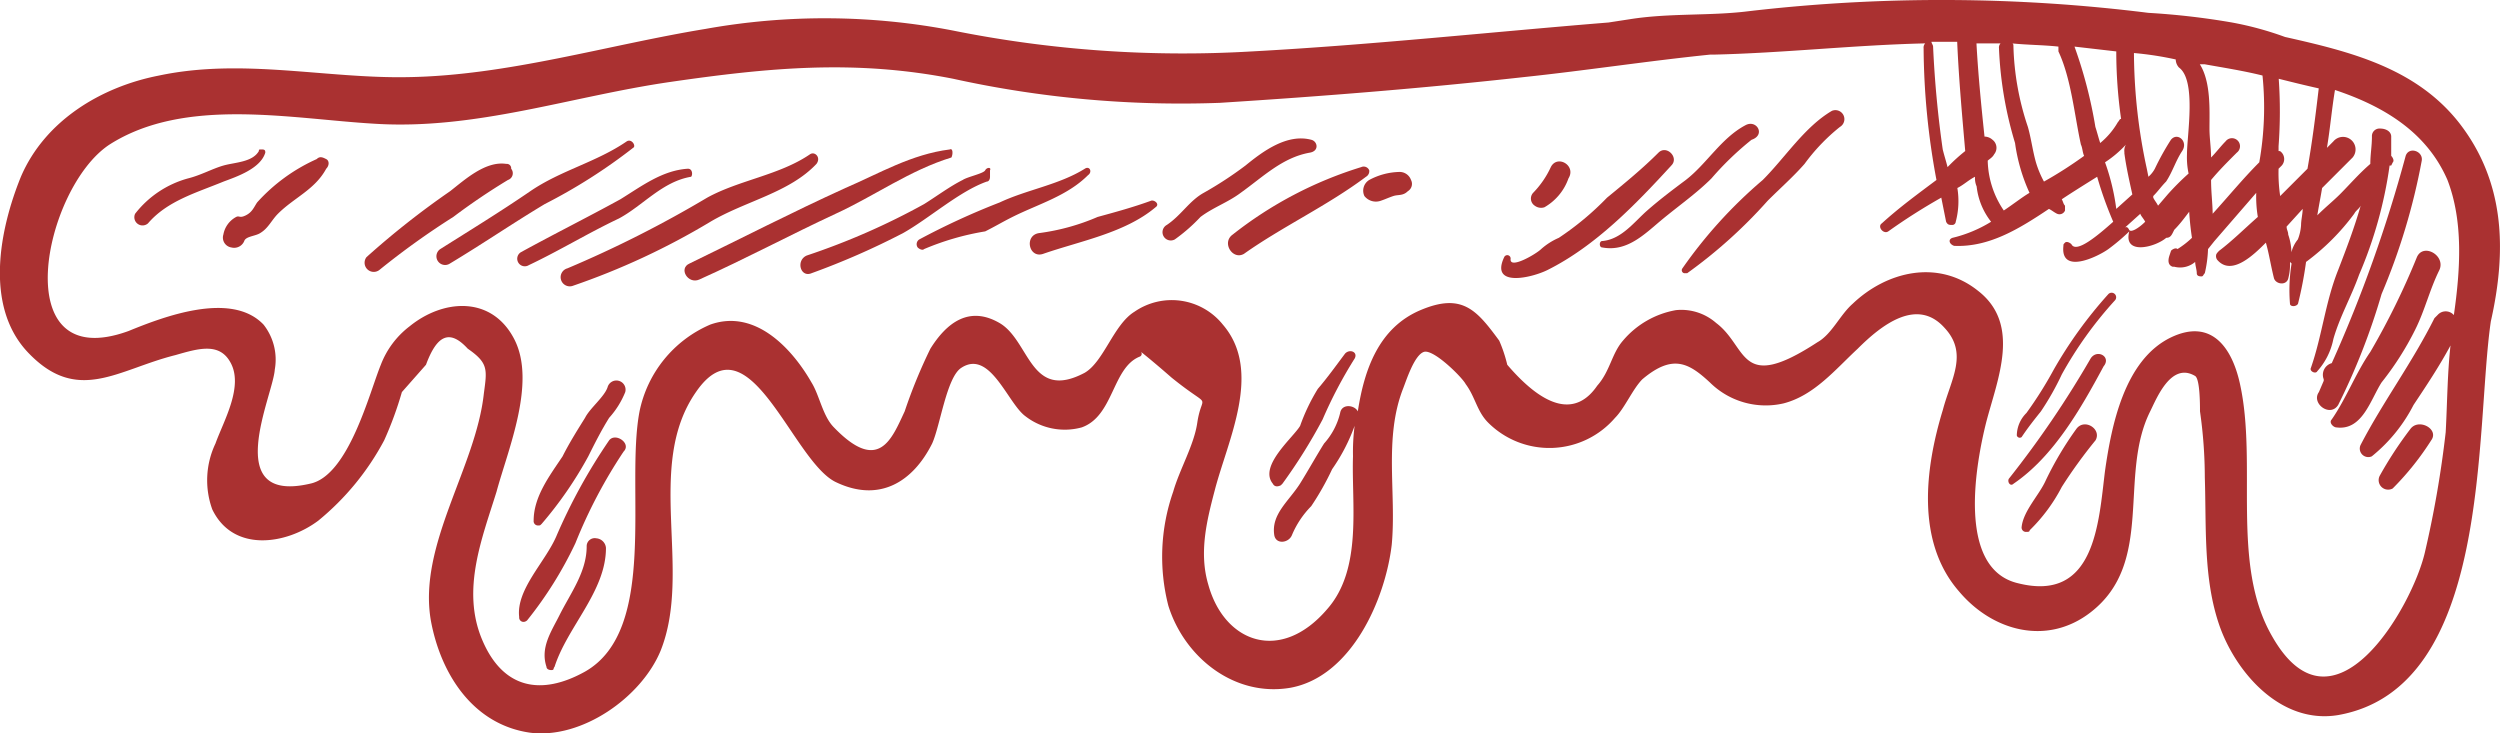 <svg xmlns="http://www.w3.org/2000/svg" viewBox="0 0 155.58 45.64"><defs><style>.cls-1{fill:#AA3131;}</style></defs><title>Asset 5</title><g id="Layer_2" data-name="Layer 2"><g id="Layer_1-2" data-name="Layer 1"><path class="cls-1" d="M153,7.6c-2.7-3.4-6.8-4.4-10.8-5.3a20.25,20.25,0,0,0-3.3-.9,46,46,0,0,0-5.2-.6,103.71,103.71,0,0,0-24.9-.1c-2.4.3-4.9.1-7.4.5l-1.3.2c-7.4.6-14.8,1.4-22.2,1.8a72.59,72.59,0,0,1-18.6-1.3,42,42,0,0,0-15.4-.1c-6.1,1-12.3,2.9-18.5,3-5.1.1-10.3-1.2-15.5-.1-3.6.7-7.1,2.8-8.6,6.3C0,14.2-1,19,1.71,21.9c3.1,3.3,5.6,1.1,9.2.2,1.4-.4,2.7-.8,3.4.4.9,1.5-.4,3.7-.9,5.1a5.32,5.32,0,0,0-.2,4.1c1.3,2.7,4.6,2.2,6.6.7a16.4,16.4,0,0,0,4.1-5,22.19,22.19,0,0,0,1.1-3l1.5-1.7c.7-1.9,1.5-2.2,2.6-1,1.3.9,1.2,1.3,1,2.8-.5,4.6-4.1,9.4-3.3,14.1.6,3.3,2.6,6.5,6.2,7,3.2.4,6.9-2.2,8.1-5.1,2-5-1-11.5,2.2-16.1,3.3-4.8,6,4.3,8.7,5.6s4.8,0,6-2.4c.5-1.1.9-4.1,1.8-4.7,1.8-1.2,2.9,2.2,4,3a4,4,0,0,0,3.5.7c2-.7,1.9-3.7,3.6-4.4a.19.19,0,0,0,.1-.3h0c.5.4,1.1.9,1.9,1.6,2.6,2.1,1.9.8,1.6,2.8-.2,1.4-1.1,2.9-1.5,4.3a12.26,12.26,0,0,0-.3,7.1c1,3.2,4.1,5.7,7.6,5.1,3.8-.7,5.9-5.5,6.3-8.9.3-3.2-.5-6.6.7-9.7.2-.5.7-2.1,1.3-2.3s2.4,1.6,2.6,2c.6.8.7,1.7,1.4,2.4a5.39,5.39,0,0,0,7.9-.3c.6-.6,1.1-1.8,1.7-2.4,1.9-1.6,2.9-1,4.2.2a4.93,4.93,0,0,0,4.6,1.3c1.9-.5,3.2-2.1,4.6-3.4,1.5-1.5,3.7-3.2,5.4-1.3,1.5,1.6.4,3.2-.1,5.1-1.1,3.6-1.7,8.2,1,11.3,2.1,2.5,5.5,3.4,8.2,1.3,4-3.1,1.7-8.5,3.7-12.5.4-.8,1.3-3.1,2.8-2.2.3.2.3,1.8.3,2.2a29.34,29.34,0,0,1,.3,4.1c.1,3.1-.1,6.3.9,9.2s3.8,6.2,7.4,5.6c9.6-1.7,8.5-17.7,9.5-24.5C156,15.6,155.91,11.3,153,7.6Zm-11.2-2.7c.8.2,1.6.4,2.5.6-.2,1.7-.4,3.3-.7,5l-1.7,1.7a9.7,9.7,0,0,1-.1-1.7l.2-.2a.61.61,0,0,0,0-.8c-.1-.1-.1-.1-.2-.1V9.1A29.4,29.4,0,0,0,141.81,4.9Zm1.5,8.1c0,.3-.1.7-.1,1a2.92,2.92,0,0,1-.2.9,2,2,0,0,0-.4.8,3.6,3.6,0,0,0-.2-1.1c0-.2-.1-.3-.1-.5Zm-6.1-9c1.1.2,2.4.4,3.6.7a19.57,19.57,0,0,1-.2,5.4c-1,1-1.9,2.1-2.9,3.2v.1c0-.7-.1-1.4-.1-2.2.5-.6,1-1.1,1.6-1.7a.5.5,0,1,0-.7-.7c-.3.3-.6.7-.9,1,0-.6-.1-1.2-.1-1.8,0-1.1.1-2.9-.6-4Zm-1.8-.3a.76.76,0,0,0,.2.5c1.1.8.5,4.2.5,5.4a4.87,4.87,0,0,0,.1,1.2,15.94,15.94,0,0,0-1.3,1.3l-.6.7c-.1-.2-.2-.3-.3-.5v-.1c.3-.3.5-.6.8-.9.4-.6.6-1.3,1-1.9s-.3-1.2-.7-.7a16.18,16.18,0,0,0-1,1.8,1.76,1.76,0,0,1-.4.5l-.1-.5a34.53,34.53,0,0,1-.8-7.2,20.24,20.24,0,0,1,2.6.4Zm-1.9,10.1c-.4.4-.9.7-1,.5s-.2-.2-.3-.1l1-.9c0,.1.2.3.3.5Zm-1.3-4.3c.1.8.3,1.7.5,2.6l-1,.9a13.65,13.65,0,0,0-.7-2.9,6.89,6.89,0,0,0,1.3-1.1A.75.75,0,0,0,132.21,9.5Zm-.5-6.3a29.66,29.66,0,0,0,.3,4.2c-.1,0-.1.1-.2.2a4.73,4.73,0,0,1-1.1,1.3c-.1-.3-.2-.7-.3-1a28.26,28.26,0,0,0-1.3-5l2.6.3Zm-3.6-.3v.3c.8,1.7,1,4,1.4,5.8.1.2.1.5.2.7a25.6,25.6,0,0,1-2.5,1.6,6.12,6.12,0,0,1-.5-1.2c-.2-.7-.3-1.5-.5-2.2a17,17,0,0,1-.9-5c0-.1,0-.2-.1-.2,1,.1,2,.1,2.9.2Zm-3.6-.2a.37.37,0,0,0-.1.3,23.52,23.52,0,0,0,1,5.9,11.05,11.05,0,0,0,.9,3.1c-.5.3-1,.7-1.6,1.1a5.71,5.71,0,0,1-1-3.1c.1-.1.3-.2.4-.4a.63.63,0,0,0-.1-.9.76.76,0,0,0-.5-.2c-.2-1.9-.4-3.9-.5-5.8Zm-3.8-.1h1.1c.1,2.3.3,4.5.5,6.8a11,11,0,0,0-1.1,1c-.1-.4-.2-.7-.3-1.1-.3-2.1-.5-4.2-.6-6.4,0-.1-.1-.2-.1-.3Zm32,17a.67.67,0,0,0-1,0l-.2.2c-1.4,2.8-3.2,5.2-4.6,7.9a.53.53,0,0,0,.7.7,9.92,9.92,0,0,0,2.6-3.2c.8-1.2,1.6-2.4,2.3-3.7-.2,1.8-.2,3.6-.3,5.4a65.39,65.39,0,0,1-1.3,7.5c-.8,3.4-5.7,11.9-9.5,5.2-2.6-4.5-.9-10.7-2-15.7-.5-2.3-1.8-4.1-4.3-2.9-2.9,1.4-3.7,5.5-4.1,8.3-.4,3.2-.6,8.2-5.4,7-3.9-.9-2.6-7.6-2-10,.7-2.7,2.2-6.1-.5-8.2-2.5-2-5.7-1.2-7.8.8-.8.7-1.3,1.9-2.2,2.4-4.9,3.2-4.3.3-6.3-1.2a3.29,3.29,0,0,0-2.5-.8,5.58,5.58,0,0,0-3.3,1.9c-.7.8-.8,1.9-1.6,2.8-1.3,1.9-3.2,1.5-5.6-1.3a8.8,8.8,0,0,0-.5-1.5c-1.4-1.9-2.3-3-4.9-1.9s-3.5,3.7-3.9,6.3c-.2-.4-1-.5-1.1.1a4.35,4.35,0,0,1-1,1.9c-.5.8-1,1.7-1.5,2.5-.7,1.1-1.8,1.9-1.6,3.2.1.6.9.5,1.1,0a5.67,5.67,0,0,1,1.2-1.8,17.1,17.1,0,0,0,1.3-2.3,11.48,11.48,0,0,0,1.4-2.7,12.75,12.75,0,0,0-.1,1.9c-.1,3,.6,7-1.6,9.5-2.9,3.4-6.4,2.1-7.4-1.5-.6-2-.1-4,.4-5.9.8-3.1,3-7.4.5-10.3a4.08,4.08,0,0,0-5.5-.8c-1.3.8-1.9,3.1-3.1,3.8-3.4,1.8-3.4-2-5.3-3.1s-3.3,0-4.3,1.6a32,32,0,0,0-1.6,3.9c-.8,1.7-1.6,3.9-4.4,1-.7-.7-.9-2-1.4-2.8-1.2-2.1-3.5-4.6-6.3-3.6a7.52,7.52,0,0,0-4.4,5.4c-.9,4.7,1.2,13.6-3.4,16.2-2.7,1.5-5.1,1.1-6.4-2s0-6.3.9-9.2c.7-2.6,2.5-6.8,1.1-9.5s-4.4-2.5-6.5-.8a5.46,5.46,0,0,0-1.8,2.4c-.7,1.7-2,6.9-4.4,7.4-5.6,1.3-2.3-5.5-2.2-7.1a3.52,3.52,0,0,0-.7-2.8c-2-2.1-6.2-.5-8.4.4C.31,23.4,2.71,11.7,6.81,9c4.7-3,11.3-1.6,16.5-1.3,6.3.4,12.2-1.7,18.4-2.6s11.5-1.4,17.6-.2a65.83,65.83,0,0,0,16.6,1.5c6.3-.4,12.6-.9,18.9-1.6,3.8-.4,7.7-1,11.6-1.4h.2c4.4-.1,8.8-.6,13.2-.7a.37.37,0,0,0-.1.3,45.56,45.56,0,0,0,.8,8.2c-1.2.9-2.3,1.7-3.4,2.7-.3.2.1.7.4.5a37,37,0,0,1,3.3-2.1l.3,1.5c.1.2.2.2.4.2a.22.22,0,0,0,.2-.2,5,5,0,0,0,.1-2.1c.4-.2.7-.5,1.1-.7a1.27,1.27,0,0,0,.1.6,4.31,4.31,0,0,0,.9,2.2,8.18,8.18,0,0,1-2.4,1c-.3.1-.2.4.1.5,2.2.1,4.1-1.1,5.9-2.3.2.1.3.2.5.3a.37.37,0,0,0,.5-.2v-.3c-.1-.1-.1-.2-.2-.4.6-.4,1.4-.9,2.2-1.4a23.08,23.08,0,0,0,1,2.8c-.9.8-2.3,2-2.6,1.4-.1-.1-.3-.2-.4-.1s-.1.1-.1.2c-.2,1.8,2.1.7,2.8.2a12.67,12.67,0,0,0,1.3-1.1c-.4,1.5,1.6,1,2.3.4h0c.2,0,.3-.1.4-.3l.1-.2c.6-.6,1-1.3,1.5-1.8h-.6a17.85,17.85,0,0,0,.2,2.3,5.5,5.5,0,0,1-.9.7c-.1-.1-.3,0-.4.1h0l-.1.3c-.1.3-.1.6.2.7h.1a1.44,1.44,0,0,0,1.3-.3c0,.2.1.5.1.7s.2.2.3.2.1-.1.2-.2a7.72,7.72,0,0,0,.2-1.5l.4-.5,2.6-3a7.57,7.57,0,0,0,.1,1.5c-.8.7-1.6,1.5-2.4,2.1-.1.1-.2.2-.2.3h0a.37.37,0,0,0,.1.3c.9,1,2.3-.4,3-1.1h0c.2.7.3,1.4.5,2.2.1.4.8.5.9,0a3.4,3.4,0,0,0,.1-1l.1.1a10.27,10.27,0,0,0-.1,2.5c0,.2.4.2.5,0a23.81,23.81,0,0,0,.5-2.6,14.22,14.22,0,0,0,3-3c.1-.2.3-.3.4-.5-.4,1.4-.9,2.7-1.4,4-.8,2-1,4.1-1.7,6.1-.1.2.3.4.4.2a4.21,4.21,0,0,0,1-2c.4-1.4,1.1-2.6,1.6-4a26.42,26.42,0,0,0,1.9-6.8h.1l.1-.2c.1-.1,0-.3-.1-.4V8.5c0-.3-.3-.5-.7-.5a.47.47,0,0,0-.5.5c0,.6-.1,1.1-.1,1.7-.7.6-1.3,1.3-1.9,1.9-.4.4-.9.8-1.4,1.3.1-.6.2-1.1.3-1.7l1.9-1.9a.78.78,0,0,0-1.2-1h0l-.4.4c.2-1.2.3-2.4.5-3.6,3,1,5.7,2.6,7,5.6,1,2.6.8,5.6.4,8.4Z"/><path class="cls-1" d="M114,6.9c-1.7,1-2.9,2.9-4.3,4.3a28.94,28.94,0,0,0-5,5.5.19.19,0,0,0,.1.3h.2a30.38,30.38,0,0,0,5-4.5c.8-.8,1.6-1.5,2.3-2.3a12,12,0,0,1,2.2-2.3A.56.56,0,0,0,114,6.9Z"/><path class="cls-1" d="M108.61,7.8c-1.5.8-2.4,2.4-3.7,3.4-.8.6-1.6,1.2-2.4,1.9s-1.6,1.8-2.8,1.9c-.2,0-.2.4,0,.4,1.6.3,2.7-.9,3.8-1.8s2.1-1.6,3-2.5A18.79,18.79,0,0,1,109,8.7C109.91,8.4,109.31,7.4,108.61,7.8Z"/><path class="cls-1" d="M103.21,9.5c-1,1-2.1,1.9-3.2,2.8a18.1,18.1,0,0,1-3,2.5,4.13,4.13,0,0,0-1.1.7c-.3.3-2,1.3-1.9.6a.21.21,0,0,0-.4-.1c-.9,1.9,1.7,1.3,2.7.8,3-1.5,5.5-4.1,7.7-6.5C104.51,9.8,103.71,9,103.21,9.5Z"/><path class="cls-1" d="M96.51,10.4a5.72,5.72,0,0,1-1.1,1.6.53.53,0,0,0,.1.8.66.66,0,0,0,.6.1,3.35,3.35,0,0,0,1.5-1.8C98.11,10.3,96.91,9.6,96.51,10.4Z"/><path class="cls-1" d="M31.51,10.2c-1.3-.2-2.6,1-3.5,1.7a52.09,52.09,0,0,0-5.2,4.1.57.57,0,0,0,.8.8,48.43,48.43,0,0,1,4.6-3.3,40.47,40.47,0,0,1,3.4-2.3.44.44,0,0,0,.2-.7A.27.27,0,0,0,31.51,10.2Z"/><path class="cls-1" d="M39,8.8c-1.9,1.3-4.1,1.8-6,3.1s-3.7,2.4-5.6,3.6a.54.54,0,1,0,.6.9c2-1.2,3.9-2.5,5.9-3.7a34.28,34.28,0,0,0,5.5-3.5C39.61,9.1,39.31,8.6,39,8.8Z"/><path class="cls-1" d="M42.81,10.5c-1.6.1-2.9,1.1-4.2,1.9-2,1.1-4.2,2.2-6.2,3.3a.47.47,0,0,0,.5.8c1.9-.9,3.7-2,5.6-2.9,1.5-.8,2.7-2.3,4.5-2.6C43.11,10.9,43.11,10.5,42.81,10.5Z"/><path class="cls-1" d="M50.41,9.6c-1.9,1.3-4.4,1.6-6.4,2.7a70.93,70.93,0,0,1-8.7,4.4.57.57,0,0,0,.3,1.1,44.85,44.85,0,0,0,8.6-4c2.2-1.3,4.9-1.8,6.6-3.6C51.11,9.8,50.71,9.4,50.41,9.6Z"/><path class="cls-1" d="M59.11,9.3c-2.4.3-4.4,1.5-6.5,2.4-3.3,1.5-6.4,3.1-9.7,4.7-.7.3-.1,1.3.6,1,2.9-1.3,5.7-2.8,8.5-4.1,2.4-1.1,4.6-2.7,7.2-3.5C59.31,9.6,59.31,9.2,59.11,9.3Z"/><path class="cls-1" d="M61.31,10.6c-.1.2-1.1.4-1.4.6-.8.4-1.6,1-2.4,1.5a43.59,43.59,0,0,1-7.3,3.2c-.7.3-.4,1.4.3,1.1a47,47,0,0,0,5.7-2.5c1.6-.9,3.5-2.6,5.2-3.2.1,0,.2-.1.2-.3v-.4C61.71,10.4,61.41,10.4,61.31,10.6Z"/><path class="cls-1" d="M67.51,10.5c-1.6,1-3.6,1.3-5.3,2.1a45.22,45.22,0,0,0-5,2.3.35.35,0,0,0-.1.5c.1.1.3.2.4.1a16.57,16.57,0,0,1,3.8-1.1c.6-.3,1.1-.6,1.7-.9,1.6-.8,3.4-1.3,4.7-2.6C68,10.7,67.81,10.3,67.51,10.5Z"/><path class="cls-1" d="M71.61,12.5c-1.1.4-2.2.7-3.3,1a13.64,13.64,0,0,1-3.6,1c-1,.1-.7,1.6.2,1.3,2.3-.8,5.1-1.3,7-2.9C72.21,12.7,71.81,12.4,71.61,12.5Z"/><path class="cls-1" d="M149.71,9.7a86.19,86.19,0,0,1-4.6,12.9.75.75,0,0,0-.5,1v.1l-.3.7c-.5.7.7,1.6,1.2.8a41.17,41.17,0,0,0,2.7-6.9,39.74,39.74,0,0,0,2.5-8.3C150.81,9.4,149.91,9.1,149.71,9.7Z"/><path class="cls-1" d="M150.41,16a46,46,0,0,1-2.9,5.9c-.9,1.3-1.5,2.9-2.4,4.2-.2.2.1.5.3.5,1.6.2,2.1-1.7,2.8-2.8a18.52,18.52,0,0,0,2.1-3.3c.6-1.2.9-2.5,1.5-3.7C152.21,15.9,150.81,15.1,150.41,16Z"/><path class="cls-1" d="M150,26.7a24,24,0,0,0-1.9,2.9.59.59,0,0,0,.8.8,17.55,17.55,0,0,0,2.4-3C151.81,26.7,150.51,26,150,26.7Z"/><path class="cls-1" d="M131.21,18.3a26.85,26.85,0,0,0-3.4,4.7,24.63,24.63,0,0,1-1.7,2.7,2,2,0,0,0-.6,1.4.19.19,0,0,0,.3.1c.4-.6.8-1.1,1.2-1.6a17.1,17.1,0,0,0,1.3-2.3,24.27,24.27,0,0,1,3.3-4.6A.28.28,0,1,0,131.21,18.3Z"/><path class="cls-1" d="M130.11,22.3a61.94,61.94,0,0,1-5.1,7.5c-.1.2.1.5.3.3,2.5-1.7,4.2-4.7,5.6-7.3C131.41,22.2,130.51,21.7,130.11,22.3Z"/><path class="cls-1" d="M129.21,26.7a20.74,20.74,0,0,0-1.9,3.2c-.4.9-1.4,1.9-1.5,2.9a.27.27,0,0,0,.3.3c.1,0,.2,0,.2-.1a10.52,10.52,0,0,0,2-2.7,30.63,30.63,0,0,1,2.1-2.9C130.81,26.7,129.71,26,129.21,26.7Z"/><path class="cls-1" d="M83.71,22c-.6.8-1.1,1.5-1.7,2.2a12,12,0,0,0-1.1,2.3c-.4.7-2.6,2.5-1.7,3.6.1.2.3.2.5.1l.1-.1a33.36,33.36,0,0,0,2.5-4,27.54,27.54,0,0,1,2-3.8C84.51,21.9,84,21.7,83.71,22Z"/><path class="cls-1" d="M37.81,24.1c-.2.6-1.1,1.3-1.4,1.9-.5.8-1,1.6-1.4,2.4-.8,1.2-1.8,2.5-1.8,4a.27.27,0,0,0,.3.3c.1,0,.1,0,.2-.1a24.15,24.15,0,0,0,2.9-4.2c.4-.8.8-1.6,1.3-2.4a5.37,5.37,0,0,0,1-1.6.57.57,0,0,0-1.1-.3Z"/><path class="cls-1" d="M37.91,27.4a35.06,35.06,0,0,0-3.3,6c-.7,1.6-2.5,3.3-2.3,5a.27.27,0,0,0,.3.3.35.35,0,0,0,.2-.1,24.07,24.07,0,0,0,3-4.8,31,31,0,0,1,3-5.7C39.31,27.6,38.31,26.9,37.91,27.4Z"/><path class="cls-1" d="M36.51,34c0,1.6-1,2.9-1.7,4.3-.5,1-1.2,2-.8,3.2,0,.1.1.2.3.2s.1-.1.2-.2c.8-2.5,3.2-4.7,3.2-7.4a.65.65,0,0,0-.6-.6.5.5,0,0,0-.6.5Z"/><path class="cls-1" d="M81.61,8.7c-1.5-.4-3,.7-4.1,1.6a23.26,23.26,0,0,1-2.6,1.7c-.9.5-1.4,1.4-2.3,2a.51.51,0,0,0,.5.9,10.7,10.7,0,0,0,1.6-1.4c.8-.6,1.7-.9,2.5-1.5,1.4-1,2.6-2.2,4.3-2.5C82.11,9.4,82,8.8,81.61,8.7Z"/><path class="cls-1" d="M84.71,10.4a24.55,24.55,0,0,0-8,4.2c-.7.5,0,1.6.7,1.2,2.4-1.7,5.2-3,7.6-4.8a.4.4,0,0,0,.2-.4A.37.37,0,0,0,84.71,10.4Z"/><path class="cls-1" d="M87.81,11.2h0a.75.75,0,0,0-.7-.5,4.14,4.14,0,0,0-1.9.5.78.78,0,0,0-.3,1,.91.91,0,0,0,1,.3c.3-.1.5-.2.8-.3s.6,0,.9-.3A.53.53,0,0,0,87.81,11.2Z"/><path class="cls-1" d="M19.71,9.9A11.05,11.05,0,0,0,16,12.6c-.2.3-.3.6-.7.8s-.4,0-.6.1a1.55,1.55,0,0,0-.8,1.1.62.62,0,0,0,.5.8.68.68,0,0,0,.8-.4c.1-.3.7-.3,1-.5.5-.3.7-.8,1.1-1.2,1-1,2.3-1.5,3-2.8.2-.2.2-.5,0-.6S19.91,9.7,19.71,9.9Z"/><path class="cls-1" d="M16.11,9.4c-.4.7-1.5.7-2.2.9s-1.4.6-2.2.8a6.26,6.26,0,0,0-3.3,2.2.51.51,0,0,0,.8.6c1.2-1.4,3-1.9,4.7-2.6.8-.3,2.3-.8,2.6-1.8,0-.1,0-.2-.2-.2S16.11,9.3,16.11,9.4Z"/></g></g></svg>
